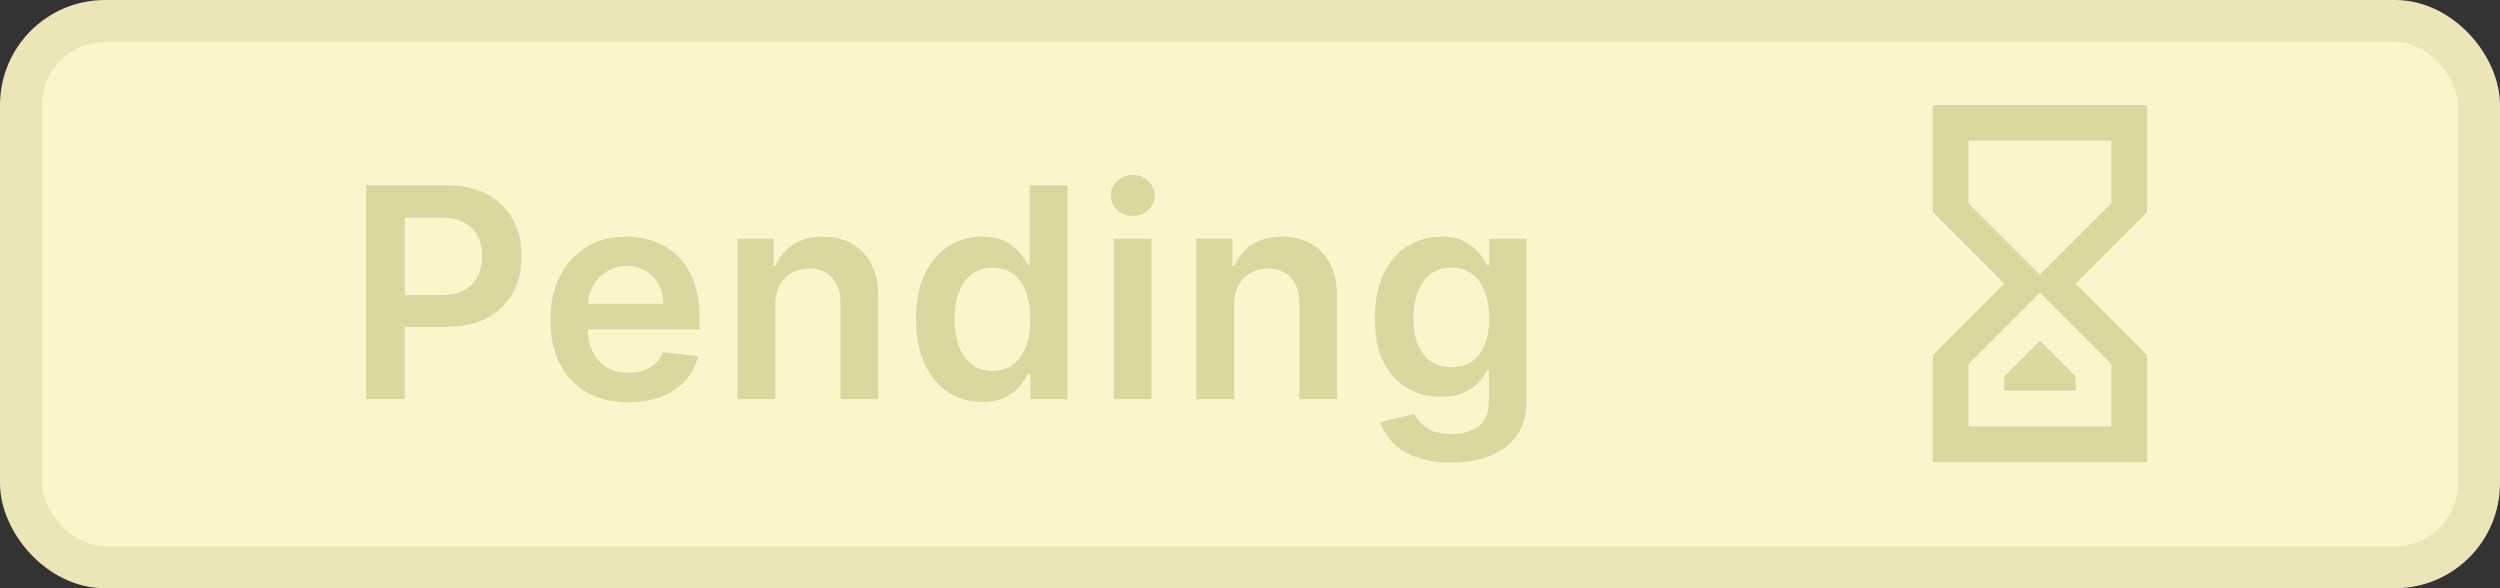 <svg width="119" height="28" viewBox="0 0 119 28" fill="none" xmlns="http://www.w3.org/2000/svg">
<rect x="0" y="0" width="119" height="28" fill="#333333" stroke="none"/>
<rect x="1" y="1" width="117" height="26" rx="4" fill="#F9F6CC" stroke="#EAE6B8" stroke-width="2"/>
<path d="M17.424 19V8.818H21.242C22.024 8.818 22.681 8.964 23.211 9.256C23.745 9.547 24.147 9.948 24.419 10.459C24.694 10.966 24.832 11.543 24.832 12.189C24.832 12.842 24.694 13.422 24.419 13.929C24.144 14.436 23.738 14.835 23.201 15.127C22.664 15.415 22.003 15.56 21.217 15.56H18.687V14.043H20.969C21.426 14.043 21.801 13.964 22.092 13.805C22.384 13.646 22.599 13.427 22.739 13.148C22.881 12.87 22.952 12.55 22.952 12.189C22.952 11.828 22.881 11.509 22.739 11.234C22.599 10.959 22.382 10.745 22.087 10.593C21.796 10.437 21.419 10.359 20.959 10.359H19.268V19H17.424ZM29.906 19.149C29.14 19.149 28.479 18.99 27.922 18.672C27.368 18.35 26.942 17.896 26.644 17.31C26.346 16.72 26.197 16.025 26.197 15.227C26.197 14.441 26.346 13.752 26.644 13.158C26.946 12.562 27.367 12.098 27.907 11.766C28.447 11.432 29.082 11.264 29.811 11.264C30.282 11.264 30.726 11.34 31.143 11.493C31.564 11.642 31.936 11.874 32.257 12.189C32.582 12.504 32.837 12.905 33.023 13.392C33.208 13.876 33.301 14.453 33.301 15.122V15.674H27.042V14.461H31.576C31.573 14.116 31.498 13.81 31.352 13.541C31.206 13.269 31.003 13.056 30.741 12.9C30.482 12.744 30.181 12.666 29.836 12.666C29.468 12.666 29.145 12.756 28.866 12.935C28.588 13.11 28.371 13.342 28.215 13.631C28.063 13.916 27.985 14.229 27.982 14.57V15.629C27.982 16.073 28.063 16.454 28.225 16.773C28.388 17.088 28.615 17.329 28.906 17.499C29.198 17.664 29.539 17.747 29.93 17.747C30.192 17.747 30.429 17.711 30.641 17.638C30.854 17.562 31.037 17.451 31.193 17.305C31.349 17.159 31.467 16.978 31.546 16.763L33.227 16.952C33.12 17.396 32.918 17.784 32.62 18.115C32.325 18.443 31.947 18.698 31.486 18.881C31.026 19.06 30.499 19.149 29.906 19.149ZM36.903 14.526V19H35.104V11.364H36.824V12.661H36.913C37.089 12.234 37.369 11.894 37.754 11.642C38.141 11.39 38.62 11.264 39.19 11.264C39.717 11.264 40.176 11.377 40.568 11.602C40.962 11.828 41.267 12.154 41.482 12.582C41.701 13.009 41.809 13.528 41.805 14.138V19H40.006V14.416C40.006 13.906 39.873 13.506 39.608 13.218C39.346 12.93 38.983 12.786 38.519 12.786C38.204 12.786 37.924 12.855 37.679 12.994C37.437 13.13 37.246 13.327 37.107 13.586C36.971 13.845 36.903 14.158 36.903 14.526ZM46.749 19.134C46.149 19.134 45.612 18.98 45.138 18.672C44.664 18.364 44.289 17.916 44.014 17.329C43.739 16.743 43.602 16.03 43.602 15.192C43.602 14.343 43.741 13.627 44.019 13.044C44.301 12.457 44.681 12.015 45.158 11.717C45.635 11.415 46.167 11.264 46.754 11.264C47.201 11.264 47.569 11.34 47.857 11.493C48.146 11.642 48.374 11.823 48.544 12.035C48.712 12.244 48.843 12.441 48.936 12.626H49.011V8.818H50.816V19H49.046V17.797H48.936C48.843 17.983 48.709 18.18 48.534 18.389C48.358 18.594 48.126 18.77 47.837 18.916C47.549 19.061 47.186 19.134 46.749 19.134ZM47.251 17.658C47.632 17.658 47.957 17.555 48.225 17.349C48.494 17.141 48.698 16.851 48.837 16.479C48.976 16.108 49.046 15.676 49.046 15.182C49.046 14.688 48.976 14.259 48.837 13.894C48.701 13.53 48.499 13.246 48.23 13.044C47.965 12.842 47.639 12.741 47.251 12.741C46.85 12.741 46.515 12.845 46.247 13.054C45.978 13.263 45.776 13.551 45.64 13.919C45.504 14.287 45.436 14.708 45.436 15.182C45.436 15.659 45.504 16.085 45.64 16.459C45.779 16.831 45.983 17.124 46.252 17.34C46.523 17.552 46.856 17.658 47.251 17.658ZM53.013 19V11.364H54.813V19H53.013ZM53.918 10.28C53.633 10.28 53.388 10.185 53.182 9.996C52.977 9.804 52.874 9.574 52.874 9.305C52.874 9.034 52.977 8.803 53.182 8.614C53.388 8.422 53.633 8.326 53.918 8.326C54.206 8.326 54.452 8.422 54.654 8.614C54.859 8.803 54.962 9.034 54.962 9.305C54.962 9.574 54.859 9.804 54.654 9.996C54.452 10.185 54.206 10.28 53.918 10.28ZM58.743 14.526V19H56.944V11.364H58.664V12.661H58.753C58.929 12.234 59.209 11.894 59.594 11.642C59.981 11.39 60.46 11.264 61.03 11.264C61.557 11.264 62.016 11.377 62.407 11.602C62.802 11.828 63.107 12.154 63.322 12.582C63.541 13.009 63.649 13.528 63.645 14.138V19H61.846V14.416C61.846 13.906 61.713 13.506 61.448 13.218C61.186 12.93 60.823 12.786 60.359 12.786C60.044 12.786 59.764 12.855 59.519 12.994C59.277 13.13 59.087 13.327 58.947 13.586C58.811 13.845 58.743 14.158 58.743 14.526ZM69.076 22.023C68.43 22.023 67.874 21.935 67.41 21.759C66.947 21.587 66.574 21.355 66.292 21.063C66.01 20.771 65.815 20.448 65.705 20.094L67.326 19.701C67.399 19.85 67.505 19.998 67.644 20.143C67.783 20.293 67.971 20.415 68.206 20.511C68.445 20.611 68.745 20.66 69.106 20.66C69.616 20.66 70.039 20.536 70.374 20.288C70.708 20.042 70.876 19.638 70.876 19.075V17.628H70.786C70.693 17.813 70.558 18.004 70.379 18.2C70.203 18.395 69.969 18.559 69.677 18.692C69.389 18.824 69.026 18.891 68.589 18.891C68.002 18.891 67.47 18.753 66.993 18.478C66.519 18.2 66.141 17.785 65.859 17.235C65.581 16.682 65.442 15.989 65.442 15.157C65.442 14.318 65.581 13.611 65.859 13.034C66.141 12.454 66.521 12.015 66.998 11.717C67.475 11.415 68.007 11.264 68.594 11.264C69.041 11.264 69.409 11.34 69.697 11.493C69.989 11.642 70.221 11.823 70.393 12.035C70.566 12.244 70.697 12.441 70.786 12.626H70.886V11.364H72.66V19.124C72.66 19.777 72.505 20.317 72.193 20.745C71.882 21.173 71.456 21.492 70.915 21.704C70.375 21.917 69.762 22.023 69.076 22.023ZM69.091 17.479C69.472 17.479 69.797 17.386 70.065 17.2C70.334 17.015 70.538 16.748 70.677 16.4C70.816 16.052 70.886 15.634 70.886 15.147C70.886 14.666 70.816 14.245 70.677 13.884C70.541 13.523 70.339 13.243 70.07 13.044C69.805 12.842 69.479 12.741 69.091 12.741C68.69 12.741 68.355 12.845 68.087 13.054C67.818 13.263 67.616 13.55 67.48 13.914C67.344 14.275 67.276 14.686 67.276 15.147C67.276 15.614 67.344 16.024 67.48 16.375C67.619 16.723 67.823 16.995 68.092 17.19C68.363 17.383 68.697 17.479 69.091 17.479Z" fill="#DBD89F"/>
<path d="M102.2 22H92V16.9L95.4 13.5L92 10.1V5H102.2V10.1L98.8 13.5L102.2 16.9M93.7 9.675L97.1 13.075L100.5 9.675V6.7H93.7M97.1 13.925L93.7 17.325V20.3H100.5V17.325M98.8 18.6H95.4V17.92L97.1 16.22L98.8 17.92V18.6Z" fill="#DBD89F"/>
</svg>
